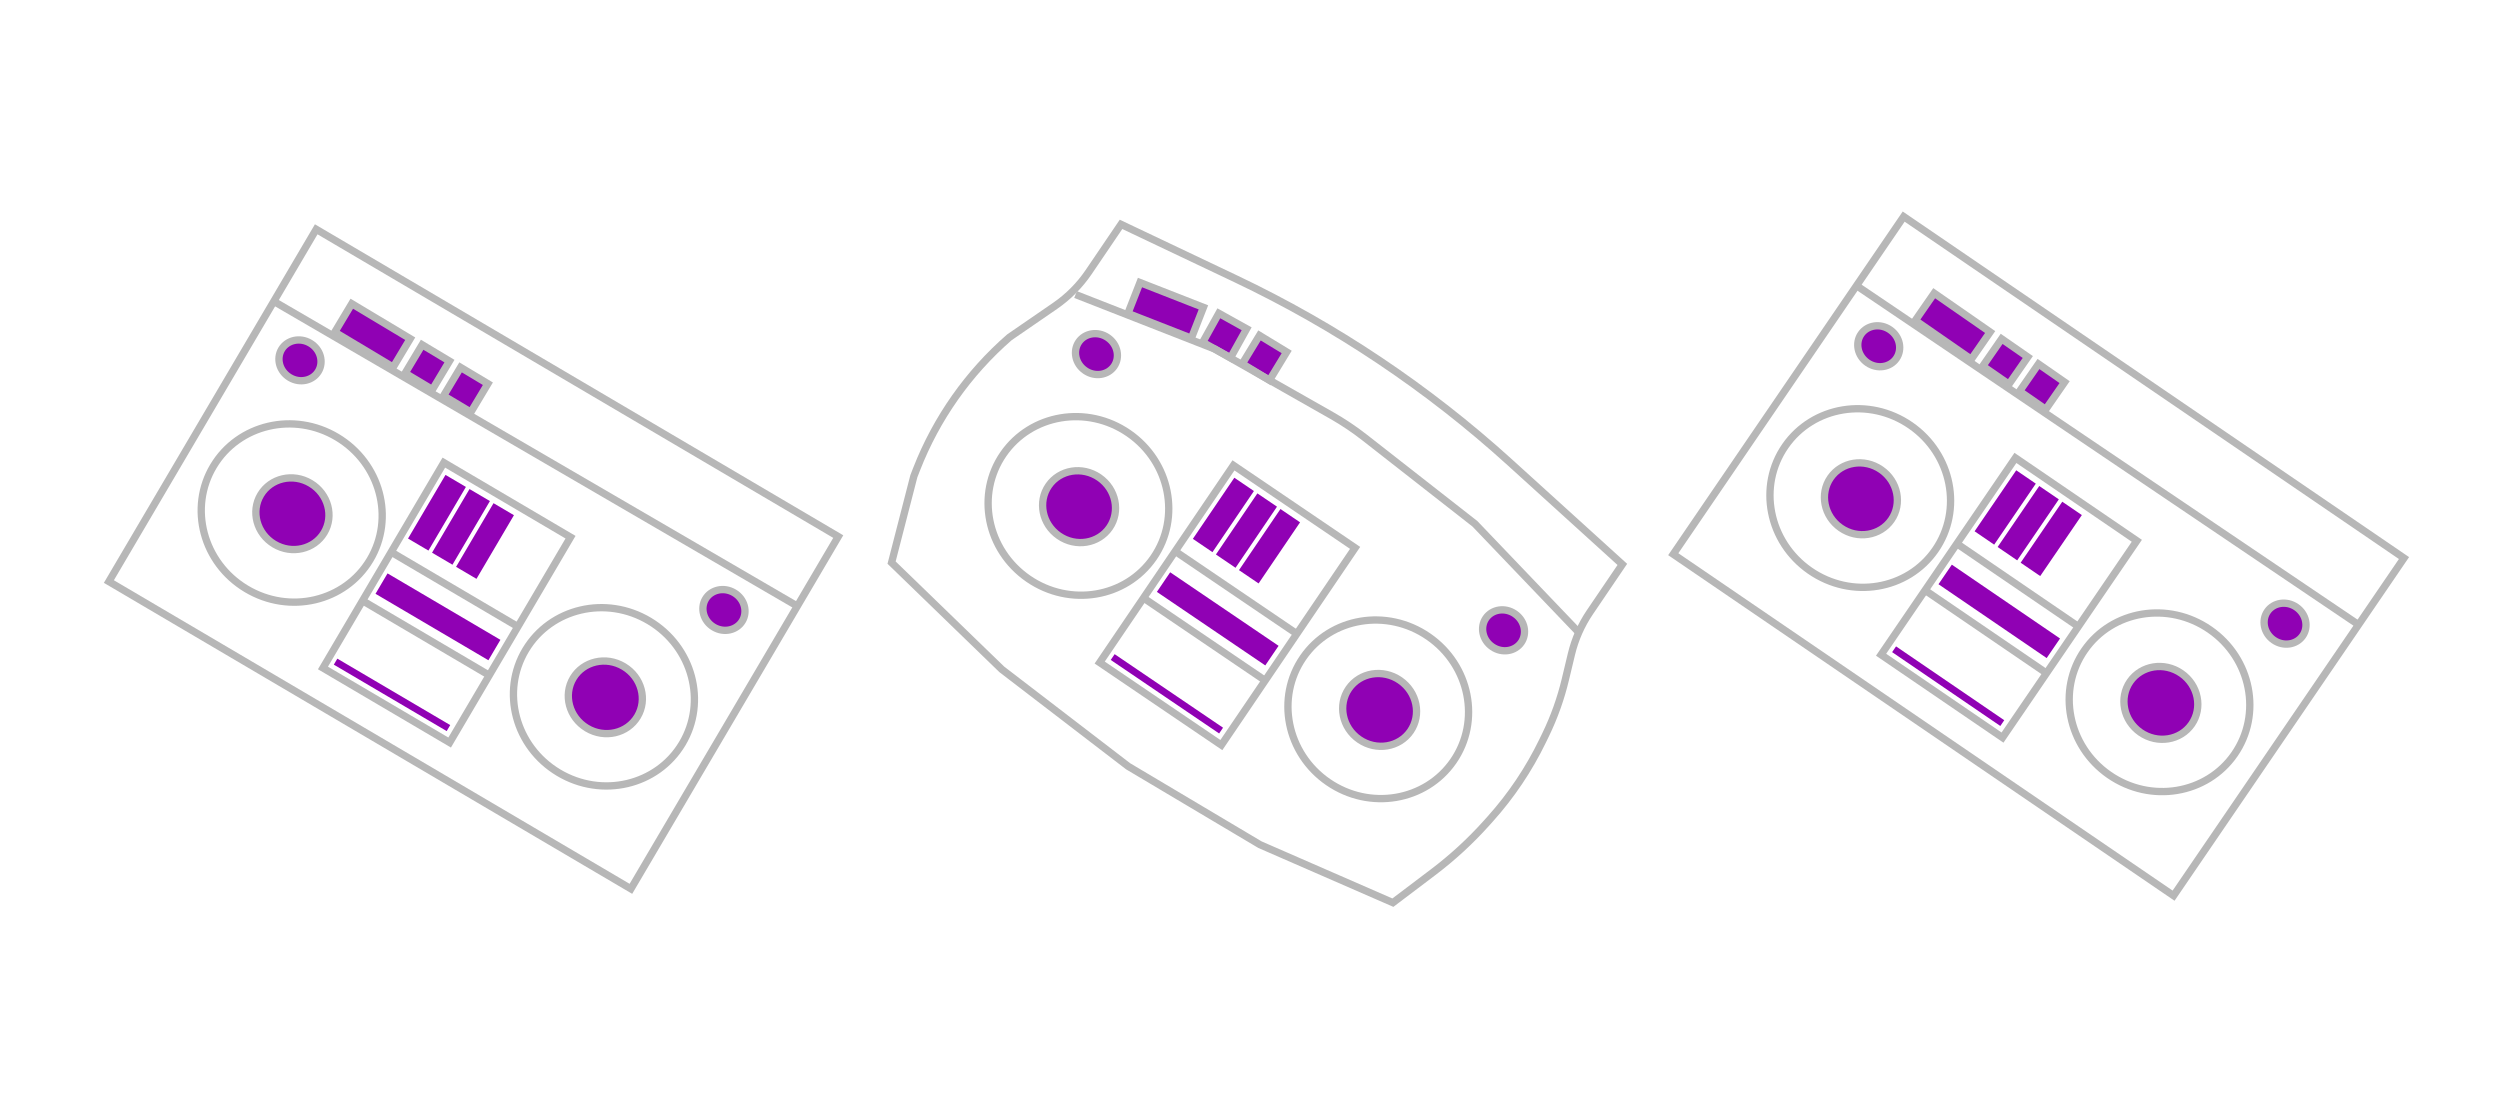 <svg width="1706" height="760" viewBox="0 0 1706 760" fill="none" xmlns="http://www.w3.org/2000/svg">
<path d="M74.298 396.846L187.429 204.655L195.848 190.352L215.791 156.472L572.021 366.162L552.078 400.042L543.978 413.803L430.528 606.536L74.298 396.846Z" stroke="#B7B7B7" stroke-width="5"/>
<path d="M252.484 382.08C235.412 410.587 197.655 419.525 168.094 401.821C138.533 384.118 128.589 346.613 145.661 318.106C162.733 289.599 200.49 280.661 230.051 298.365C259.613 316.068 269.557 353.573 252.484 382.08Z" stroke="#B7B7B7" stroke-width="5"/>
<path d="M221.181 363.53C214.367 374.908 199.15 378.516 187.12 371.312C175.091 364.108 171.089 348.99 177.903 337.612C184.717 326.234 199.934 322.626 211.963 329.83C223.993 337.034 227.995 352.152 221.181 363.53Z" fill="#9001B4" stroke="#B7B7B7" stroke-width="5"/>
<path d="M435.003 488.985C428.099 500.513 412.683 504.168 400.498 496.87C388.313 489.573 384.257 474.257 391.161 462.729C398.065 451.201 413.481 447.547 425.666 454.844C437.851 462.142 441.907 477.457 435.003 488.985Z" fill="#9001B4" stroke="#B7B7B7" stroke-width="5"/>
<path d="M506.564 423.751C502.763 430.099 494.058 432.165 487.01 427.944C479.961 423.723 477.674 415.074 481.475 408.726C485.276 402.379 493.981 400.312 501.029 404.534C508.078 408.755 510.365 417.404 506.564 423.751Z" fill="#9001B4" stroke="#B7B7B7" stroke-width="5"/>
<path d="M217.264 253.416C213.462 259.764 204.758 261.83 197.709 257.609C190.66 253.388 188.373 244.739 192.174 238.391C195.976 232.044 204.68 229.977 211.729 234.199C218.778 238.42 221.065 247.069 217.264 253.416Z" fill="#9001B4" stroke="#B7B7B7" stroke-width="5"/>
<path d="M465.541 507.493C448.469 536 410.712 544.938 381.151 527.234C351.589 509.531 341.646 472.026 358.718 443.519C375.79 415.012 413.547 406.074 443.108 423.778C472.669 441.481 482.613 478.986 465.541 507.493Z" stroke="#B7B7B7" stroke-width="5"/>
<path d="M240.057 207.252L228.438 226.654L268.32 250.539L279.94 231.137L240.057 207.252Z" fill="#9001B4" stroke="#B7B7B7" stroke-width="5"/>
<path d="M288.074 235.26L276.455 254.662L295.09 265.822L306.709 246.42L288.074 235.26Z" fill="#9001B4" stroke="#B7B7B7" stroke-width="5"/>
<path d="M314.297 250.695L302.677 270.098L321.312 281.258L332.932 261.856L314.297 250.695Z" fill="#9001B4" stroke="#B7B7B7" stroke-width="5"/>
<path d="M220.389 455.818L302.872 315.691L389.325 366.58L306.841 506.707L220.389 455.818Z" stroke="#B7B7B7" stroke-width="5"/>
<path d="M265.708 376.017L354.208 428.111" stroke="#B7B7B7" stroke-width="5"/>
<path d="M246.172 409.205L334.673 461.3" stroke="#B7B7B7" stroke-width="5"/>
<rect x="304.003" y="324.08" width="16.165" height="50.397" transform="rotate(30.483 304.003 324.08)" fill="#9001B4"/>
<rect x="320.392" y="333.728" width="16.165" height="50.397" transform="rotate(30.483 320.392 333.728)" fill="#9001B4"/>
<rect x="336.781" y="343.375" width="16.165" height="50.397" transform="rotate(30.483 336.781 343.375)" fill="#9001B4"/>
<rect x="256.25" y="405.206" width="16.165" height="89.383" transform="rotate(-59.517 256.25 405.206)" fill="#9001B4"/>
<rect x="227.791" y="453.554" width="4.754" height="89.383" transform="rotate(-59.517 227.791 453.554)" fill="#9001B4"/>
<path d="M187.878 206.25L545.149 414.227" stroke="#B7B7B7" stroke-width="5"/>
<path d="M1141.83 378.18L1267.55 193.978L1276.91 180.27L1299.07 147.798L1640.49 380.823L1618.33 413.295L1609.33 426.484L1483.25 611.205L1141.83 378.18Z" stroke="#B7B7B7" stroke-width="5"/>
<path d="M1320.6 375.353C1301.67 402.656 1263.39 409.05 1235.08 389.411C1206.77 369.772 1199.35 331.687 1218.29 304.384C1237.23 277.082 1275.5 270.687 1303.81 290.326C1332.13 309.965 1339.54 348.051 1320.6 375.353Z" stroke="#B7B7B7" stroke-width="5"/>
<path d="M1290.61 354.753C1283.05 365.65 1267.63 368.234 1256.11 360.242C1244.58 352.25 1241.6 336.899 1249.16 326.001C1256.72 315.104 1272.14 312.52 1283.66 320.512C1295.19 328.504 1298.17 343.856 1290.61 354.753Z" fill="#9001B4" stroke="#B7B7B7" stroke-width="5"/>
<path d="M1495.57 494.216C1487.91 505.257 1472.29 507.873 1460.62 499.778C1448.95 491.683 1445.92 476.131 1453.58 465.09C1461.24 454.048 1476.87 451.433 1488.54 459.528C1500.21 467.623 1503.23 483.175 1495.57 494.216Z" fill="#9001B4" stroke="#B7B7B7" stroke-width="5"/>
<path d="M1571.33 433.91C1567.11 439.989 1558.29 441.469 1551.54 436.786C1544.79 432.103 1543.09 423.321 1547.3 417.241C1551.52 411.162 1560.34 409.682 1567.09 414.365C1573.84 419.048 1575.55 427.83 1571.33 433.91Z" fill="#9001B4" stroke="#B7B7B7" stroke-width="5"/>
<path d="M1294.06 244.624C1289.84 250.704 1281.02 252.184 1274.27 247.501C1267.52 242.818 1265.81 234.036 1270.03 227.956C1274.25 221.877 1283.07 220.397 1289.82 225.08C1296.57 229.763 1298.28 238.545 1294.06 244.624Z" fill="#9001B4" stroke="#B7B7B7" stroke-width="5"/>
<path d="M1524.8 514.722C1505.87 542.025 1467.6 548.42 1439.28 528.78C1410.97 509.141 1403.56 471.056 1422.49 443.753C1441.43 416.451 1479.7 410.056 1508.02 429.695C1536.33 449.334 1543.74 487.42 1524.8 514.722Z" stroke="#B7B7B7" stroke-width="5"/>
<path d="M1319.89 200.086L1307 218.669L1345.19 245.165L1358.08 226.582L1319.89 200.086Z" fill="#9001B4" stroke="#B7B7B7" stroke-width="5"/>
<path d="M1365.92 231.24L1353.03 249.823L1370.88 262.203L1383.77 243.621L1365.92 231.24Z" fill="#9001B4" stroke="#B7B7B7" stroke-width="5"/>
<path d="M1391.06 248.394L1378.17 266.976L1396.01 279.357L1408.9 260.774L1391.06 248.394Z" fill="#9001B4" stroke="#B7B7B7" stroke-width="5"/>
<path d="M1283.65 446.781L1375.32 312.479L1458.17 369.031L1366.51 503.333L1283.65 446.781Z" stroke="#B7B7B7" stroke-width="5"/>
<path d="M1334.2 370.188L1419.02 428.079" stroke="#B7B7B7" stroke-width="5"/>
<path d="M1312.49 401.995L1397.32 459.887" stroke="#B7B7B7" stroke-width="5"/>
<rect x="1375.88" y="320.926" width="16.165" height="50.397" transform="rotate(34.314 1375.88 320.926)" fill="#9001B4"/>
<rect x="1391.59" y="331.646" width="16.165" height="50.397" transform="rotate(34.314 1391.59 331.646)" fill="#9001B4"/>
<rect x="1407.3" y="342.367" width="16.165" height="50.397" transform="rotate(34.314 1407.3 342.367)" fill="#9001B4"/>
<rect x="1322.82" y="398.679" width="16.165" height="89.383" transform="rotate(-55.686 1322.82 398.679)" fill="#9001B4"/>
<rect x="1291.19" y="445.017" width="4.754" height="89.383" transform="rotate(-55.686 1291.19 445.017)" fill="#9001B4"/>
<path d="M1267.89 195.6L1610.47 426.984" stroke="#B7B7B7" stroke-width="5"/>
<path d="M1107.08 385.147L1085.01 417.682C1079.08 426.42 1074.79 436.158 1072.33 446.426L1068.18 463.741C1065.07 476.74 1060.56 489.364 1054.73 501.392L1052.62 505.729C1043.27 525.015 1031.27 542.895 1016.95 558.848L1014.31 561.787C1003.31 574.051 991.149 585.231 978.007 595.171L950.499 615.977L859.809 576.406L769.837 522.913L683.589 456.745L608.412 383.927L623.628 324.907L625.544 320.007C639.081 285.385 660.799 254.556 688.842 230.153L719.932 208.772C728.969 202.557 736.766 194.709 742.923 185.633L764.993 153.097L843.371 190.31C911.462 222.638 974.429 264.802 1030.25 315.448L1107.08 385.147Z" stroke="#B7B7B7" stroke-width="5"/>
<path d="M787.178 380.591C768.318 407.947 730.066 414.451 701.698 394.893C673.33 375.334 665.805 337.27 684.666 309.914C703.527 282.557 741.779 276.053 770.147 295.612C798.515 315.17 806.039 353.234 787.178 380.591Z" stroke="#B7B7B7" stroke-width="5"/>
<path d="M757.125 360.076C749.597 370.995 734.181 373.623 722.637 365.664C711.093 357.705 708.067 342.362 715.595 331.443C723.123 320.524 738.539 317.897 750.083 325.855C761.627 333.814 764.653 349.157 757.125 360.076Z" fill="#9001B4" stroke="#B7B7B7" stroke-width="5"/>
<path d="M962.484 498.953C954.857 510.015 939.239 512.676 927.545 504.614C915.852 496.552 912.784 481.009 920.412 469.946C928.039 458.883 943.657 456.222 955.35 464.284C967.044 472.346 970.111 487.89 962.484 498.953Z" fill="#9001B4" stroke="#B7B7B7" stroke-width="5"/>
<path d="M1038.07 438.431C1033.87 444.522 1025.05 446.027 1018.29 441.364C1011.52 436.7 1009.8 427.922 1014 421.831C1018.19 415.74 1027.01 414.234 1033.78 418.898C1040.54 423.562 1042.27 432.339 1038.07 438.431Z" fill="#9001B4" stroke="#B7B7B7" stroke-width="5"/>
<path d="M760.261 249.937C756.061 256.029 747.242 257.534 740.478 252.87C733.714 248.207 731.985 239.429 736.184 233.338C740.384 227.247 749.203 225.741 755.967 230.405C762.731 235.069 764.46 243.846 760.261 249.937Z" fill="#9001B4" stroke="#B7B7B7" stroke-width="5"/>
<path d="M991.776 519.376C972.915 546.732 934.663 553.236 906.295 533.678C877.927 514.119 870.403 476.055 889.264 448.699C908.124 421.342 946.376 414.838 974.744 434.397C1003.11 453.955 1010.64 492.019 991.776 519.376Z" stroke="#B7B7B7" stroke-width="5"/>
<path d="M777.926 192.804L769.683 213.864L812.973 230.808L821.216 209.748L777.926 192.804Z" fill="#9001B4" stroke="#B7B7B7" stroke-width="5"/>
<path d="M831.728 213.803L820.737 233.568L839.721 244.124L850.712 224.359L831.728 213.803Z" fill="#9001B4" stroke="#B7B7B7" stroke-width="5"/>
<path d="M859.482 228.896L847.731 248.219L866.29 259.506L878.042 240.183L859.482 228.896Z" fill="#9001B4" stroke="#B7B7B7" stroke-width="5"/>
<path d="M750.431 452.124L841.71 317.562L924.73 373.877L833.451 508.439L750.431 452.124Z" stroke="#B7B7B7" stroke-width="5"/>
<path d="M800.762 375.386L885.749 433.035" stroke="#B7B7B7" stroke-width="5"/>
<path d="M779.143 407.256L864.13 464.906" stroke="#B7B7B7" stroke-width="5"/>
<rect x="842.301" y="326.006" width="16.165" height="50.397" transform="rotate(34.151 842.301 326.006)" fill="#9001B4"/>
<rect x="858.04" y="336.682" width="16.165" height="50.397" transform="rotate(34.151 858.04 336.682)" fill="#9001B4"/>
<rect x="873.778" y="347.357" width="16.165" height="50.397" transform="rotate(34.151 873.778 347.357)" fill="#9001B4"/>
<rect x="789.456" y="403.91" width="16.165" height="89.383" transform="rotate(-55.849 789.456 403.91)" fill="#9001B4"/>
<rect x="757.962" y="450.339" width="4.754" height="89.383" transform="rotate(-55.849 757.962 450.339)" fill="#9001B4"/>
<path d="M733.952 200.988L828.807 238.126L908.692 283.487C916.553 287.951 924.075 292.988 931.196 298.558L1006.49 357.447L1077.19 431.395" stroke="#B7B7B7" stroke-width="5"/>
</svg>

